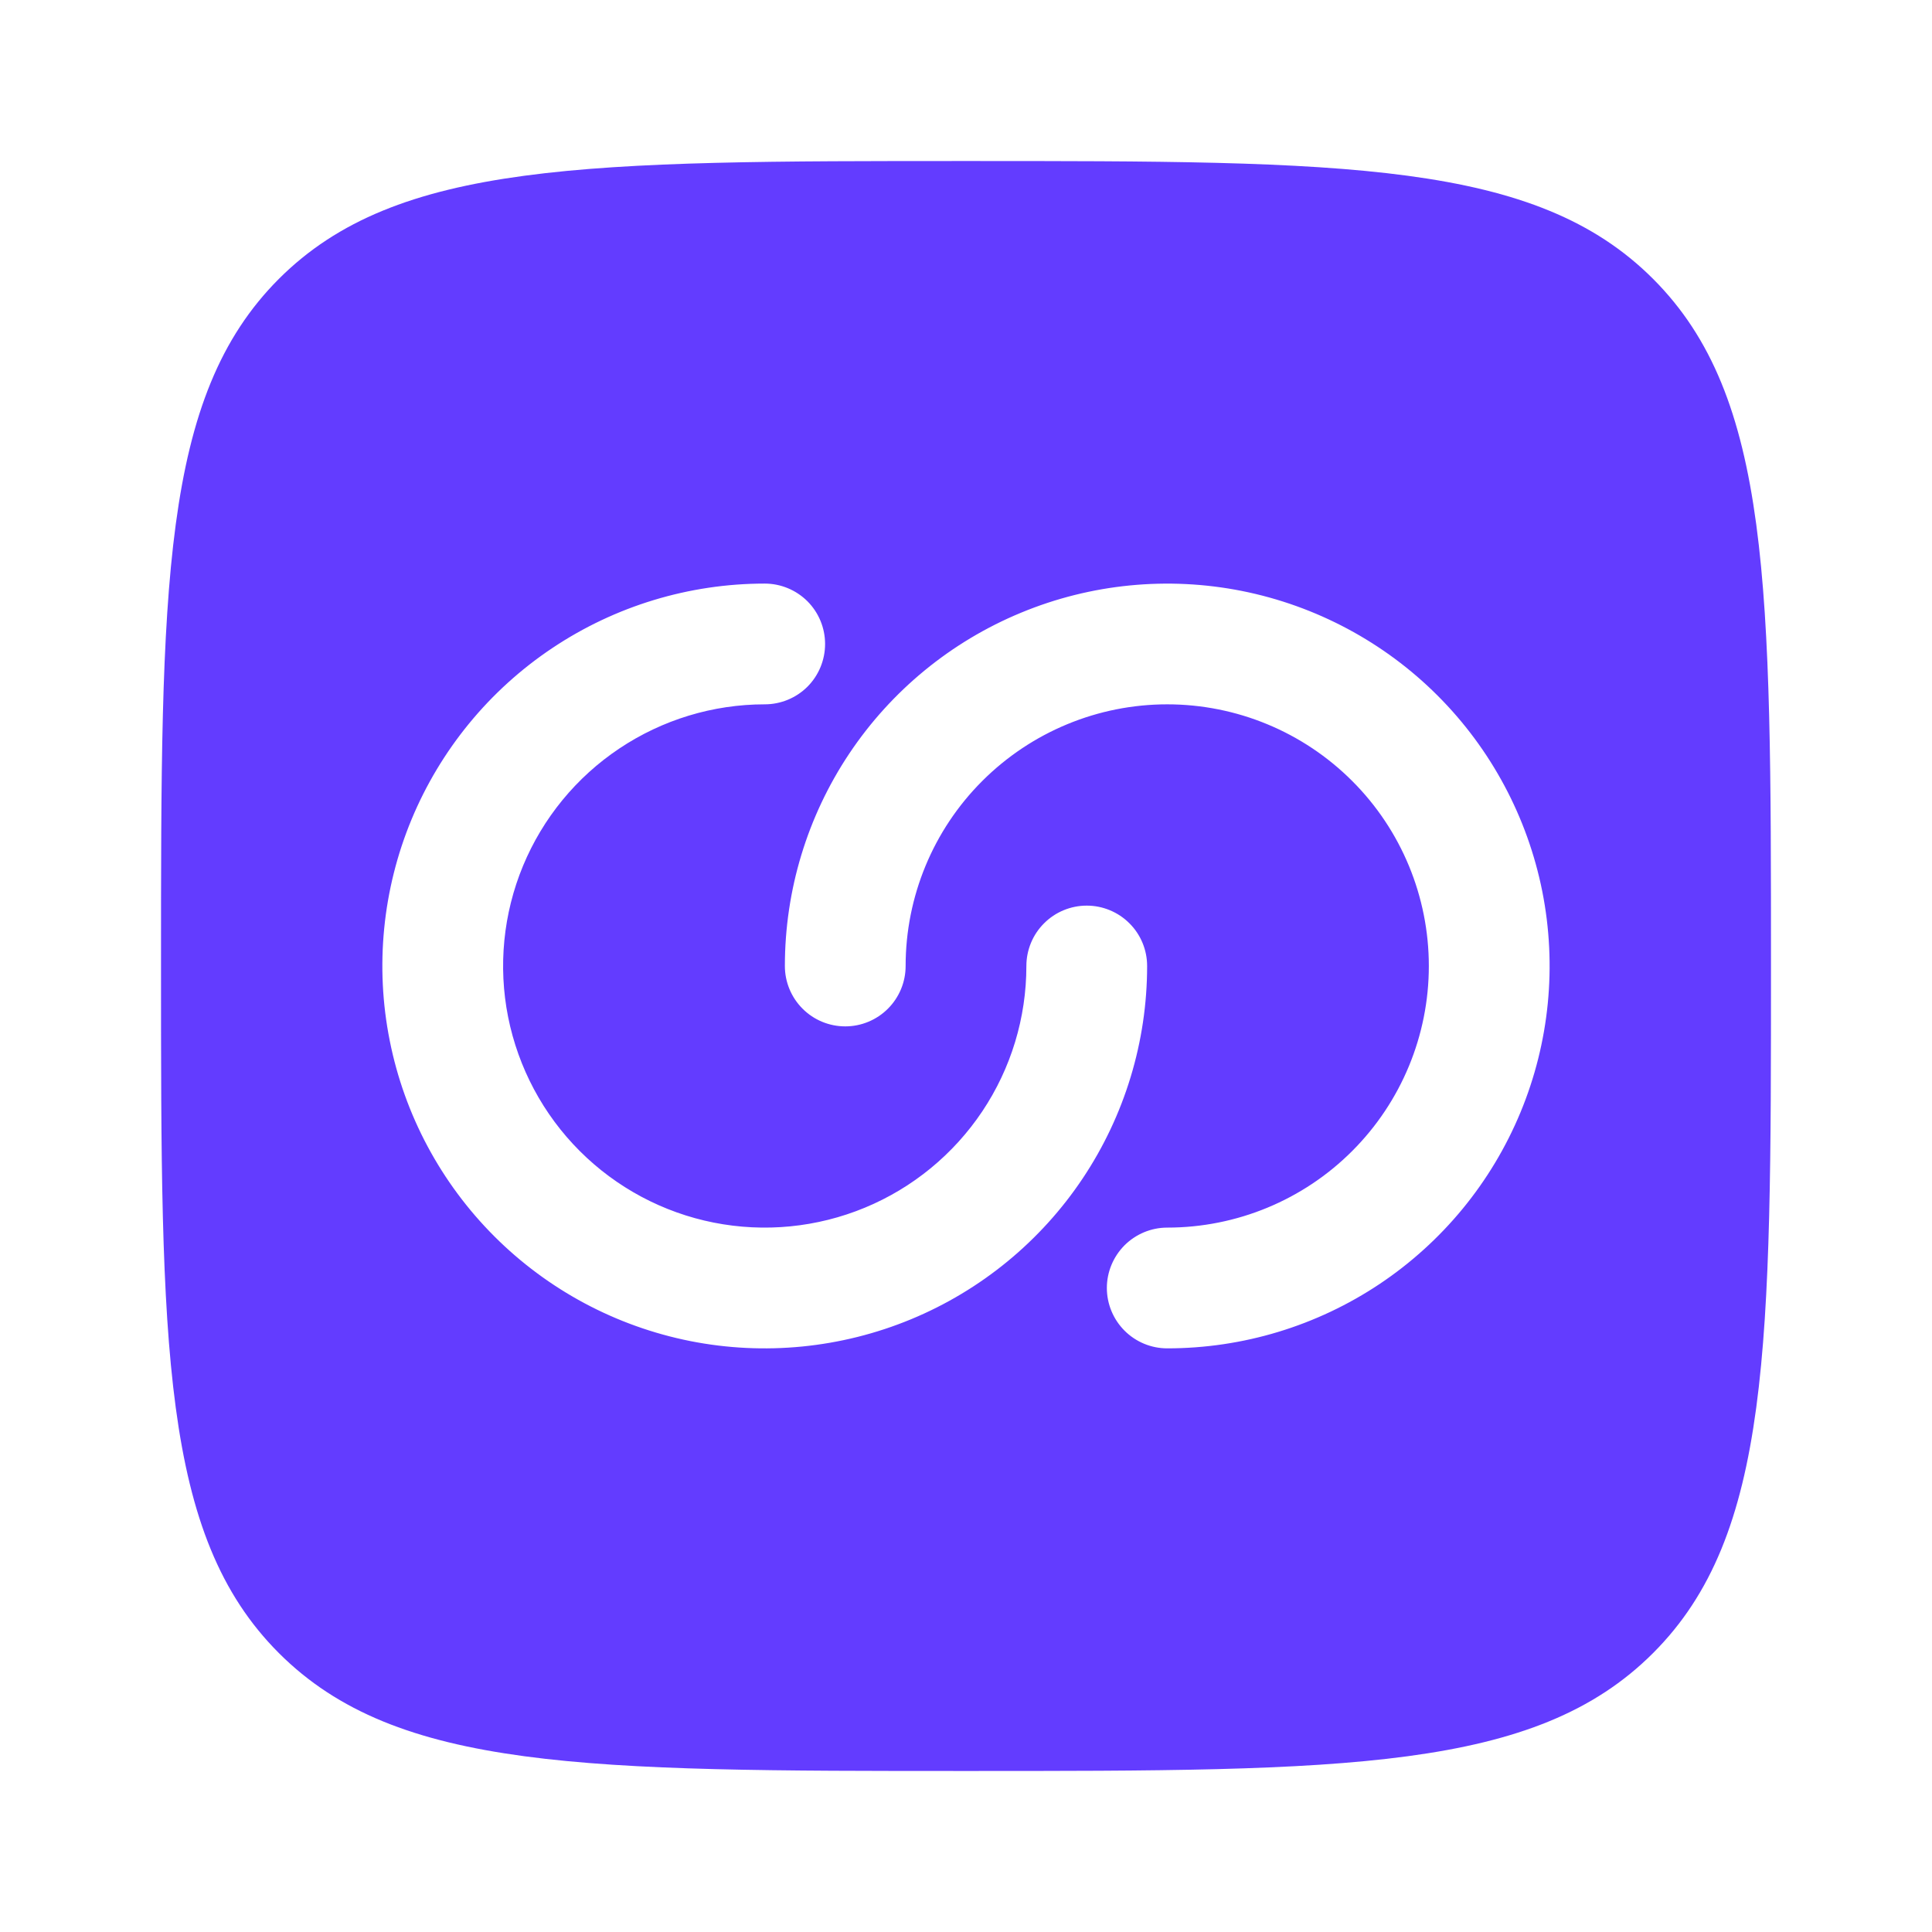 <svg width="32" height="32" viewBox="0 0 32 32" fill="none" xmlns="http://www.w3.org/2000/svg">
<g id="solar:link-circle-bold">
<path id="Vector" fill-rule="evenodd" clip-rule="evenodd" d="M4.619 27.38C6.573 29.333 9.714 29.333 16 29.333C22.285 29.333 25.428 29.333 27.38 27.38C29.333 25.429 29.333 22.285 29.333 16C29.333 9.714 29.333 6.572 27.38 4.619C25.429 2.667 22.285 2.667 16 2.667C9.714 2.667 6.572 2.667 4.619 4.619C2.667 6.573 2.667 9.714 2.667 16C2.667 22.285 2.667 25.428 4.619 27.38ZM12.666 11.666C11.809 11.666 10.972 11.921 10.259 12.397C9.546 12.873 8.991 13.55 8.663 14.341C8.335 15.133 8.249 16.005 8.416 16.845C8.584 17.686 8.996 18.458 9.602 19.064C10.208 19.67 10.98 20.083 11.821 20.25C12.662 20.417 13.533 20.331 14.325 20.003C15.117 19.675 15.793 19.12 16.27 18.407C16.746 17.695 17 16.857 17 16C17 15.735 17.105 15.48 17.293 15.293C17.48 15.105 17.735 15 18 15C18.265 15 18.519 15.105 18.707 15.293C18.895 15.48 19 15.735 19 16C19 17.253 18.628 18.477 17.933 19.518C17.237 20.56 16.247 21.372 15.09 21.851C13.933 22.33 12.659 22.456 11.431 22.212C10.202 21.967 9.074 21.364 8.188 20.478C7.302 19.592 6.699 18.464 6.455 17.235C6.21 16.007 6.336 14.733 6.815 13.576C7.295 12.419 8.106 11.43 9.148 10.734C10.189 10.038 11.414 9.666 12.666 9.666C12.932 9.666 13.186 9.772 13.374 9.959C13.561 10.147 13.666 10.401 13.666 10.666C13.666 10.932 13.561 11.186 13.374 11.374C13.186 11.561 12.932 11.666 12.666 11.666ZM23.666 16C23.666 17.149 23.21 18.251 22.397 19.064C21.585 19.877 20.482 20.333 19.333 20.333C19.068 20.333 18.814 20.439 18.626 20.626C18.439 20.814 18.333 21.068 18.333 21.333C18.333 21.598 18.439 21.853 18.626 22.04C18.814 22.228 19.068 22.333 19.333 22.333C20.586 22.333 21.81 21.962 22.852 21.266C23.893 20.57 24.705 19.581 25.184 18.424C25.664 17.266 25.789 15.993 25.545 14.764C25.3 13.536 24.697 12.407 23.811 11.521C22.926 10.636 21.797 10.033 20.569 9.788C19.34 9.544 18.067 9.669 16.91 10.149C15.752 10.628 14.763 11.44 14.067 12.481C13.371 13.523 13 14.747 13 16C13 16.265 13.105 16.519 13.293 16.707C13.48 16.895 13.735 17 14 17C14.265 17 14.519 16.895 14.707 16.707C14.895 16.519 15 16.265 15 16C15 14.851 15.456 13.748 16.269 12.936C17.082 12.123 18.184 11.666 19.333 11.666C20.482 11.666 21.585 12.123 22.397 12.936C23.21 13.748 23.666 14.851 23.666 16Z" fill="#633CFF"/>
</g>
</svg>
